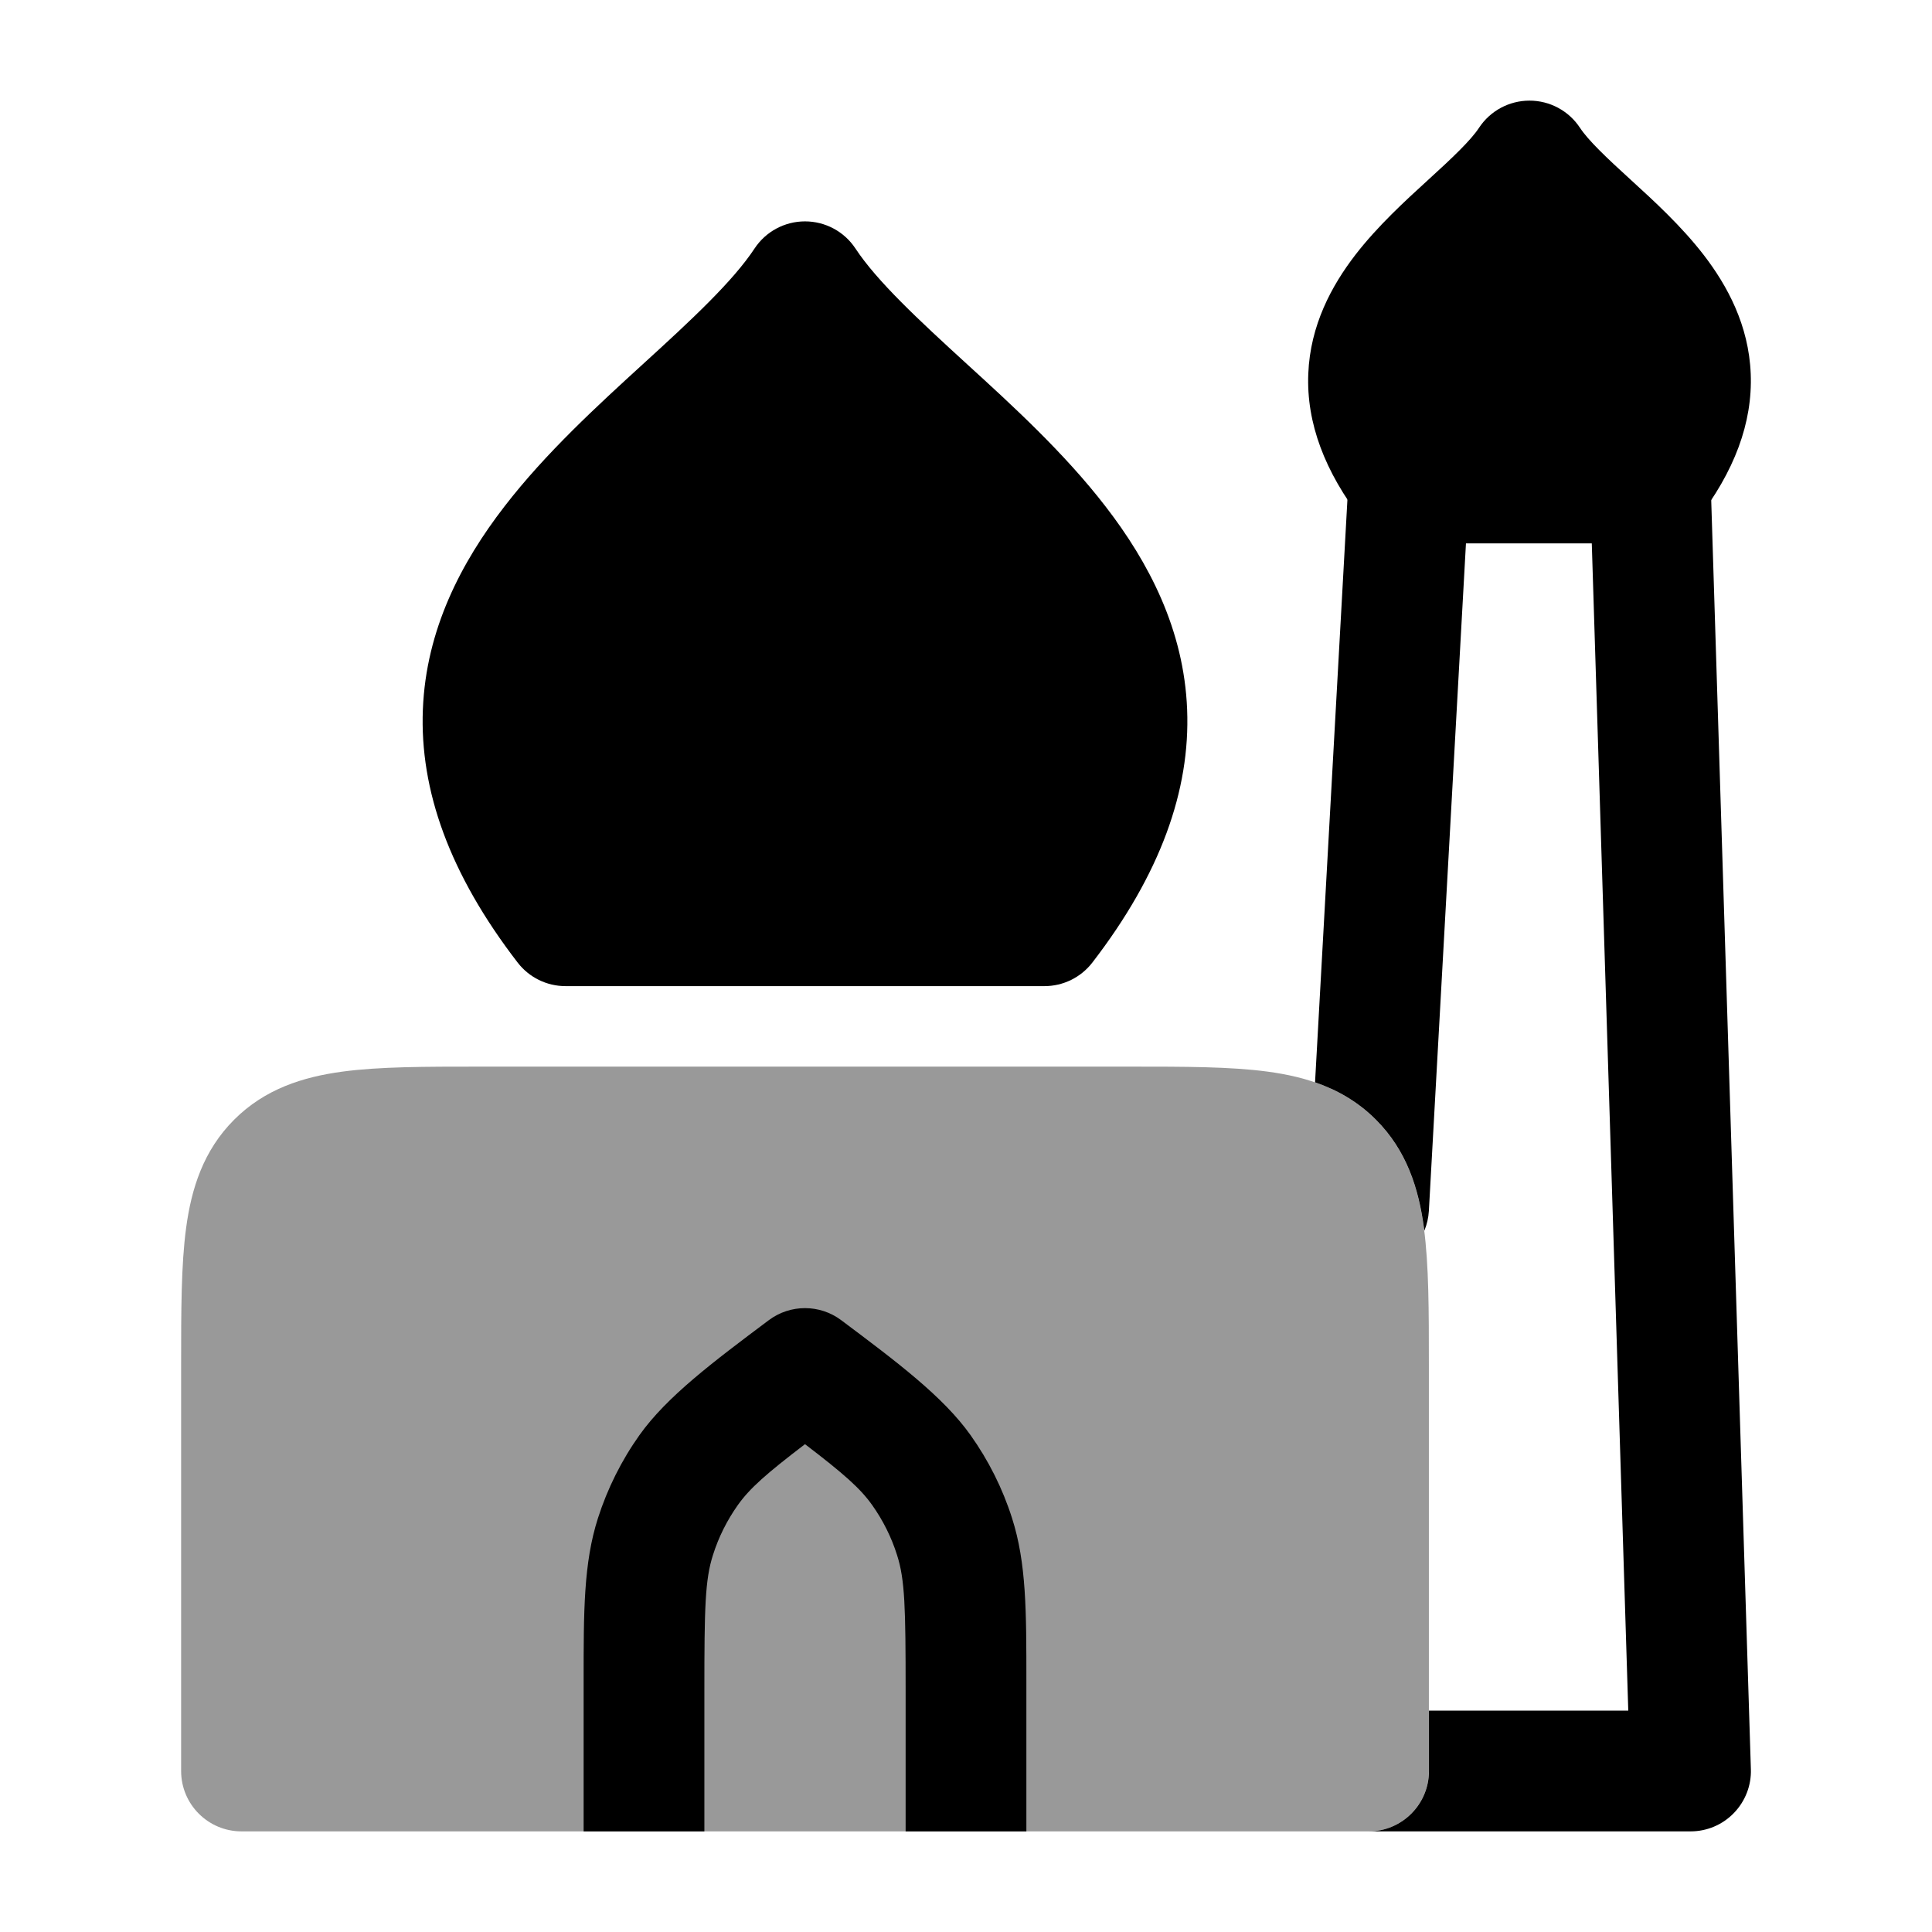 <svg width="24" height="24" viewBox="0 0 24 24" xmlns="http://www.w3.org/2000/svg">
<path d="M19 1.25C19.252 1.25 19.487 1.376 19.626 1.586C19.729 1.743 19.953 1.956 20.266 2.241C20.541 2.492 20.886 2.807 21.164 3.167C21.458 3.549 21.724 4.04 21.748 4.642C21.773 5.254 21.543 5.859 21.081 6.458C20.939 6.642 20.72 6.75 20.488 6.75H17.512C17.28 6.75 17.061 6.642 16.919 6.458C16.457 5.859 16.227 5.254 16.252 4.642C16.276 4.04 16.542 3.549 16.836 3.167C17.114 2.807 17.459 2.492 17.734 2.241L17.734 2.241C18.047 1.956 18.271 1.743 18.374 1.586C18.513 1.376 18.748 1.25 19 1.25Z" fill="currentColor"/>
<path d="M10 2.75C10.252 2.75 10.487 2.876 10.626 3.086C10.894 3.493 11.408 3.971 12.011 4.522L12.011 4.522C12.571 5.033 13.22 5.625 13.734 6.292C14.27 6.986 14.708 7.821 14.747 8.814C14.787 9.816 14.416 10.859 13.569 11.958C13.427 12.142 13.207 12.25 12.975 12.25H7.025C6.792 12.25 6.573 12.142 6.431 11.958C5.584 10.859 5.213 9.816 5.253 8.814C5.292 7.821 5.73 6.986 6.266 6.292C6.78 5.625 7.429 5.033 7.988 4.522L7.988 4.522C8.592 3.972 9.106 3.493 9.374 3.086C9.513 2.876 9.748 2.75 10 2.75Z" fill="currentColor"/>
<path opacity="0.4" d="M14.049 13.25C14.714 13.25 15.287 13.25 15.746 13.312C16.238 13.378 16.709 13.527 17.091 13.909C17.473 14.291 17.622 14.762 17.688 15.254C17.75 15.713 17.75 16.286 17.75 16.951V16.951L17.75 22C17.75 22.414 17.414 22.75 17 22.75H3C2.586 22.75 2.25 22.414 2.25 22L2.25 16.951V16.951C2.25 16.286 2.25 15.713 2.312 15.254C2.378 14.762 2.527 14.291 2.909 13.909C3.291 13.527 3.763 13.378 4.254 13.312C4.713 13.25 5.286 13.25 5.951 13.25H5.951H14.049H14.049Z" fill="currentColor"/>
<path d="M21.25 5.977C21.237 5.563 20.891 5.237 20.477 5.25C20.063 5.263 19.738 5.609 19.751 6.023L20.227 21.25H17.751L17.751 22C17.751 22.414 17.415 22.75 17.001 22.75H16.996C16.997 22.75 16.999 22.75 17.001 22.75L21.001 22.75C21.204 22.75 21.398 22.668 21.539 22.522C21.68 22.376 21.757 22.18 21.75 21.977L21.25 5.977Z" fill="currentColor"/>
<path d="M16.336 13.445L16.752 5.958C16.775 5.545 17.129 5.228 17.542 5.251C17.956 5.274 18.273 5.628 18.25 6.042L17.75 15.042C17.745 15.129 17.725 15.212 17.694 15.288C17.692 15.277 17.691 15.265 17.689 15.254C17.623 14.762 17.474 14.291 17.092 13.909C16.866 13.683 16.61 13.539 16.336 13.445Z" fill="currentColor"/>
<path d="M10.45 16.4C10.183 16.2 9.817 16.2 9.55 16.4C8.856 16.92 8.284 17.349 7.944 17.827C7.72 18.142 7.546 18.491 7.428 18.859C7.249 19.418 7.25 20.018 7.25 20.885L7.25 22.75H8.75V21C8.75 19.973 8.758 19.623 8.857 19.316C8.927 19.094 9.032 18.885 9.166 18.696C9.314 18.488 9.517 18.309 10 17.94C10.483 18.309 10.686 18.488 10.834 18.696C10.968 18.885 11.073 19.094 11.143 19.316C11.242 19.623 11.25 19.973 11.25 21V22.75H12.75L12.75 20.885C12.75 20.018 12.751 19.418 12.572 18.859C12.455 18.491 12.28 18.142 12.056 17.827C11.716 17.349 11.144 16.92 10.45 16.4Z" fill="currentColor"/>
</svg>
